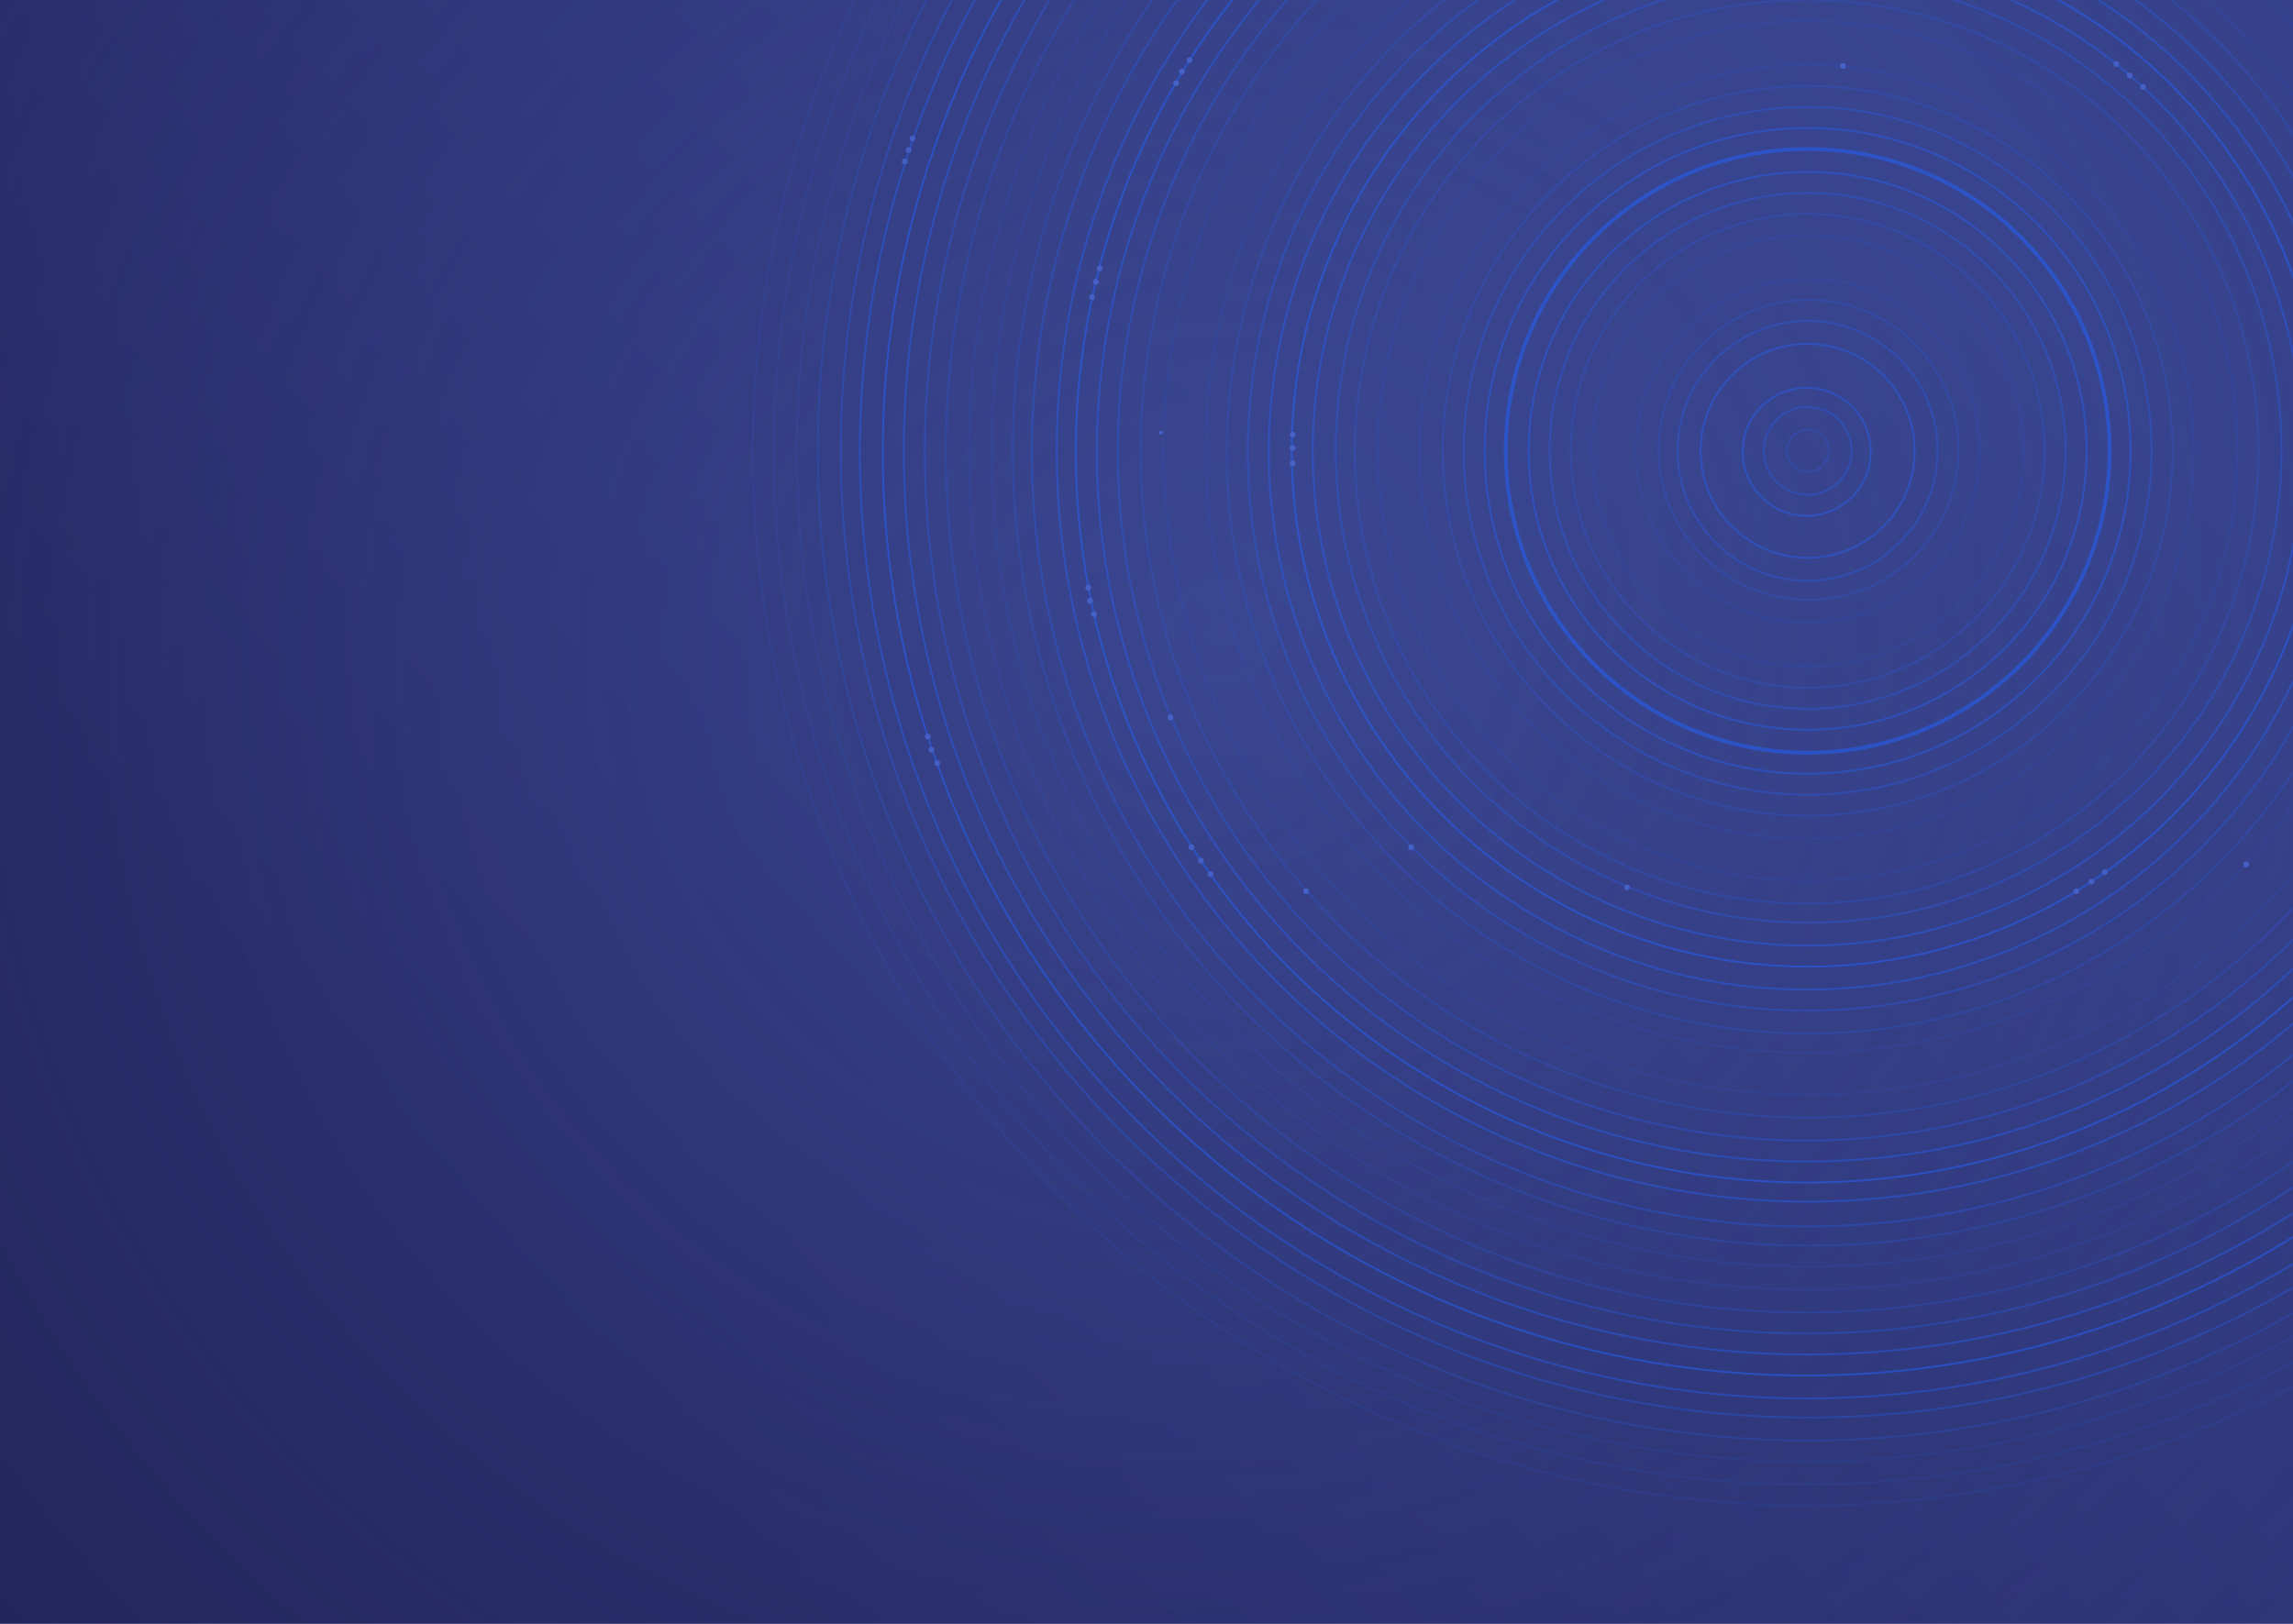 <?xml version="1.0" encoding="UTF-8"?>
<svg width="1200px" height="850px" version="1.1" xmlns="http://www.w3.org/2000/svg" xmlns:xlink="http://www.w3.org/1999/xlink">
    <!-- Generator: Sketch 52.4 (67378) - http://www.bohemiancoding.com/sketch -->
    <title>bgBusiness2</title>
    <desc>Created with Sketch.</desc>
    <defs>
        <linearGradient x1="92.554%" y1="23.677%" x2="16.976%" y2="70.223%" id="linearGradient-1">
            <stop stop-color="#313B81" offset="0%"></stop>
            <stop stop-color="#1E1E51" offset="100%"></stop>
        </linearGradient>
        <radialGradient cx="53.225%" cy="38.889%" fx="53.225%" fy="38.889%" r="123.335%" gradientTransform="translate(0.532,0.389),scale(0.708,1),rotate(-17.576),scale(1,0.961),translate(-0.532,-0.389)" id="radialGradient-2">
            <stop stop-color="#4556AA" stop-opacity="0.604" offset="0%"></stop>
            <stop stop-color="#4556AA" stop-opacity="0" offset="100%"></stop>
        </radialGradient>
        <polygon id="path-3" points="0 0 1200 0 1200 850 1.0658141e-12 850"></polygon>
    </defs>
    <g id="Page-1" stroke="none" stroke-width="1" fill="none" fill-rule="evenodd">
        <g id="智慧零售-解决方案展开1" transform="translate(-120, -205)">
            <g id="content" transform="translate(120, 205)">
                <g id="bgBusiness2">
                    <mask id="mask-4" fill="white">
                        <use xlink:href="#path-3"></use>
                    </mask>
                    <g id="Rectangle-14" fill-rule="nonzero">
                        <use fill="url(#linearGradient-1)" xlink:href="#path-3"></use>
                        <use fill="url(#radialGradient-2)" xlink:href="#path-3"></use>
                    </g>
                    <g id="底纹" opacity="0.5" mask="url(#mask-4)">
                        <g transform="translate(394, -315)">
                            <g id="Group-19" stroke-width="1" fill="none" fill-rule="evenodd">
                                <circle id="Oval" stroke="#2264FF" opacity="0.8" cx="551.5" cy="551.5" r="495.5"></circle>
                                <circle id="Oval" stroke="#2264FF" opacity="0.6" cx="552.5" cy="550.5" r="506.5"></circle>
                                <circle id="Oval" stroke="#2264FF" opacity="0.4" cx="552" cy="551" r="518"></circle>
                                <circle id="Oval" stroke="#2264FF" opacity="0.2" cx="551.5" cy="551.5" r="528.5"></circle>
                                <circle id="Oval" stroke="#2264FF" opacity="0.2" cx="551.5" cy="551.5" r="540.5"></circle>
                                <circle id="Oval" stroke="#2264FF" opacity="0.2" cx="551.5" cy="551.5" r="551.5"></circle>
                                <circle id="Oval" stroke="#2264FF" cx="551.5" cy="551.5" r="483.5"></circle>
                                <circle id="Oval" stroke="#2264FF" opacity="0.8" cx="552" cy="551" r="473"></circle>
                                <circle id="Oval" stroke="#2264FF" opacity="0.6" cx="551.5" cy="551.5" r="461.5"></circle>
                                <circle id="Oval" stroke="#2264FF" opacity="0.4" cx="551.5" cy="551.5" r="450.5"></circle>
                                <circle id="Oval" stroke="#2264FF" opacity="0.2" cx="551.5" cy="551.5" r="438.5"></circle>
                                <circle id="Oval" stroke="#2264FF" opacity="0.2" cx="552.5" cy="550.5" r="427.5"></circle>
                                <circle id="Oval" stroke="#2264FF" opacity="0.4" cx="552.5" cy="550.5" r="416.5"></circle>
                                <circle id="Oval" stroke="#2264FF" opacity="0.8" cx="552" cy="551" r="393"></circle>
                                <circle id="Oval" stroke="#2264FF" cx="551.5" cy="551.5" r="382.5"></circle>
                                <circle id="Oval" stroke="#2264FF" opacity="0.8" cx="551.5" cy="551.5" r="371.5"></circle>
                                <circle id="Oval" stroke="#2264FF" opacity="0.6" cx="551.5" cy="551.5" r="360.5"></circle>
                                <circle id="Oval" stroke="#2264FF" opacity="0.4" cx="552" cy="551" r="349"></circle>
                                <circle id="Oval" stroke="#2264FF" opacity="0.2" cx="552.5" cy="550.5" r="337.5"></circle>
                                <circle id="Oval" stroke="#2264FF" opacity="0" cx="551.5" cy="551.5" r="326.5"></circle>
                                <circle id="Oval" stroke="#2264FF" opacity="0.2" cx="552" cy="551" r="315"></circle>
                                <circle id="Oval" stroke="#2264FF" opacity="0.4" cx="552" cy="552" r="304"></circle>
                                <circle id="Oval" stroke="#2264FF" opacity="0.6" cx="551.5" cy="551.5" r="292.5"></circle>
                                <circle id="Oval" stroke="#2264FF" opacity="0.8" cx="551.5" cy="551.5" r="281.5"></circle>
                                <circle id="Oval" stroke="#2264FF" cx="552" cy="551" r="270"></circle>
                                <circle id="Oval" stroke="#2264FF" opacity="0.8" cx="552" cy="551" r="259"></circle>
                                <circle id="Oval" stroke="#2264FF" opacity="0.6" cx="552.5" cy="550.5" r="247.5"></circle>
                                <circle id="Oval" stroke="#2264FF" opacity="0.4" cx="551.5" cy="551.5" r="236.5"></circle>
                                <circle id="Oval" stroke="#2264FF" opacity="0.2" cx="552" cy="551" r="225"></circle>
                                <circle id="Oval" stroke="#2264FF" opacity="0" cx="552" cy="551" r="214"></circle>
                                <circle id="Oval" stroke="#2264FF" opacity="0.2" cx="551.5" cy="551.5" r="202.5"></circle>
                                <circle id="Oval" stroke="#2264FF" opacity="0.4" cx="552" cy="551" r="191"></circle>
                                <circle id="Oval" stroke="#2264FF" opacity="0.6" cx="552" cy="551" r="180"></circle>
                                <circle id="Oval" stroke="#2264FF" opacity="0.8" cx="552" cy="551" r="169"></circle>
                                <circle id="Oval" stroke="#2264FF" stroke-width="2" cx="552" cy="551" r="158"></circle>
                                <circle id="Oval" stroke="#2264FF" opacity="0.8" cx="552" cy="551" r="146"></circle>
                                <circle id="Oval" stroke="#2264FF" opacity="0.6" cx="552" cy="551" r="135"></circle>
                                <circle id="Oval" stroke="#2264FF" opacity="0.4" cx="552" cy="551" r="124"></circle>
                                <circle id="Oval" stroke="#2264FF" opacity="0.2" cx="552" cy="551" r="113"></circle>
                                <circle id="Oval" stroke="#2264FF" opacity="0" cx="552" cy="552" r="101"></circle>
                                <circle id="Oval" stroke="#2264FF" opacity="0.2" cx="552" cy="551" r="90"></circle>
                                <circle id="Oval" stroke="#2264FF" opacity="0.4" cx="552.5" cy="550.5" r="78.5"></circle>
                                <circle id="Oval" stroke="#2264FF" opacity="0.6" cx="552" cy="551" r="68"></circle>
                                <circle id="Oval" stroke="#2264FF" opacity="0.8" cx="552" cy="551" r="56"></circle>
                                <circle id="Oval" stroke="#2264FF" opacity="0" cx="552" cy="551" r="45"></circle>
                                <circle id="Oval" stroke="#2264FF" opacity="0.8" cx="551.5" cy="551.5" r="33.5"></circle>
                                <circle id="Oval" stroke="#2264FF" opacity="0.6" cx="552" cy="551" r="23"></circle>
                                <circle id="Oval" stroke="#2264FF" opacity="0.4" cx="552" cy="551" r="11"></circle>
                                <circle id="Oval" stroke="#2264FF" opacity="0.6" cx="551.5" cy="551.5" r="405.5"></circle>
                            </g>
                            <circle id="椭圆形-copy" fill="#5480FF" fill-rule="nonzero" cx="213.5" cy="541.5" r="1"></circle>
                            <circle id="椭圆形-copy-2" fill="#5480FF" fill-rule="nonzero" cx="570.5" cy="349.5" r="1.5"></circle>
                            <circle id="椭圆形-copy-6" fill="#5480FF" fill-rule="nonzero" cx="228.5" cy="346.5" r="1.5"></circle>
                            <circle id="椭圆形-copy-39" fill="#5480FF" fill-rule="nonzero" cx="83.5" cy="387.5" r="1.5"></circle>
                            <circle id="椭圆形-copy-26" fill="#5480FF" fill-rule="nonzero" cx="181.5" cy="455.5" r="1.5"></circle>
                            <circle id="椭圆形-copy-45" fill="#5480FF" fill-rule="nonzero" cx="282.5" cy="542.5" r="1.5"></circle>
                            <circle id="椭圆形-copy-32" fill="#5480FF" fill-rule="nonzero" cx="175.5" cy="622.5" r="1.5"></circle>
                            <circle id="椭圆形-copy-42" fill="#5480FF" fill-rule="nonzero" cx="91.5" cy="700.5" r="1.5"></circle>
                            <circle id="椭圆形-copy-36" fill="#5480FF" fill-rule="nonzero" cx="229.5" cy="758.5" r="1.5"></circle>
                            <circle id="椭圆形-copy-15" fill="#5480FF" fill-rule="nonzero" cx="224.5" cy="352.5" r="1.5"></circle>
                            <circle id="椭圆形-copy-40" fill="#5480FF" fill-rule="nonzero" cx="81.5" cy="393.5" r="1.5"></circle>
                            <circle id="椭圆形-copy-28" fill="#5480FF" fill-rule="nonzero" cx="179.5" cy="462.5" r="1.5"></circle>
                            <circle id="椭圆形-copy-46" fill="#5480FF" fill-rule="nonzero" cx="282.5" cy="549.5" r="1.5"></circle>
                            <circle id="椭圆形-copy-34" fill="#5480FF" fill-rule="nonzero" cx="176.5" cy="629.5" r="1.5"></circle>
                            <circle id="椭圆形-copy-43" fill="#5480FF" fill-rule="nonzero" cx="93.5" cy="707.5" r="1.5"></circle>
                            <circle id="椭圆形-copy-37" fill="#5480FF" fill-rule="nonzero" cx="234.5" cy="765.5" r="1.5"></circle>
                            <circle id="椭圆形-copy-22" fill="#5480FF" fill-rule="nonzero" cx="221.5" cy="358.5" r="1.5"></circle>
                            <circle id="椭圆形-copy-41" fill="#5480FF" fill-rule="nonzero" cx="79.5" cy="399.5" r="1.5"></circle>
                            <circle id="椭圆形-copy-30" fill="#5480FF" fill-rule="nonzero" cx="177.5" cy="470.5" r="1.5"></circle>
                            <circle id="椭圆形-copy-47" fill="#5480FF" fill-rule="nonzero" cx="282.5" cy="557.5" r="1.5"></circle>
                            <circle id="椭圆形-copy-48" fill="#5480FF" fill-rule="nonzero" cx="713.5" cy="348.5" r="1.5"></circle>
                            <circle id="椭圆形-copy-49" fill="#5480FF" fill-rule="nonzero" cx="720.5" cy="354.5" r="1.5"></circle>
                            <circle id="椭圆形-copy-50" fill="#5480FF" fill-rule="nonzero" cx="727.5" cy="360.5" r="1.5"></circle>
                            <circle id="椭圆形-copy-35" fill="#5480FF" fill-rule="nonzero" cx="178.5" cy="636.5" r="1.5"></circle>
                            <circle id="椭圆形-copy-44" fill="#5480FF" fill-rule="nonzero" cx="96.5" cy="714.5" r="1.5"></circle>
                            <circle id="椭圆形-copy-38" fill="#5480FF" fill-rule="nonzero" cx="239.5" cy="772.5" r="1.5"></circle>
                            <circle id="椭圆形-copy-7" fill="#5480FF" fill-rule="nonzero" cx="218.5" cy="690.5" r="1.5"></circle>
                            <circle id="椭圆形-copy-8" fill="#5480FF" fill-rule="nonzero" cx="344.5" cy="758.5" r="1.5"></circle>
                            <circle id="椭圆形-copy-11" fill="#5480FF" fill-rule="nonzero" cx="457.5" cy="779.5" r="1.5"></circle>
                            <circle id="椭圆形-copy-13" fill="#5480FF" fill-rule="nonzero" cx="692.5" cy="781.5" r="1.5"></circle>
                            <circle id="椭圆形-copy-51" fill="#5480FF" fill-rule="nonzero" cx="700.5" cy="776.5" r="1.5"></circle>
                            <circle id="椭圆形-copy-52" fill="#5480FF" fill-rule="nonzero" cx="707.5" cy="771.5" r="1.5"></circle>
                            <circle id="椭圆形-copy-14" fill="#5480FF" fill-rule="nonzero" cx="781.5" cy="767.5" r="1.5"></circle>
                            <circle id="椭圆形-copy-9" fill="#5480FF" fill-rule="nonzero" cx="289.5" cy="781.5" r="1.5"></circle>
                        </g>
                    </g>
                </g>
            </g>
        </g>
    </g>
</svg>